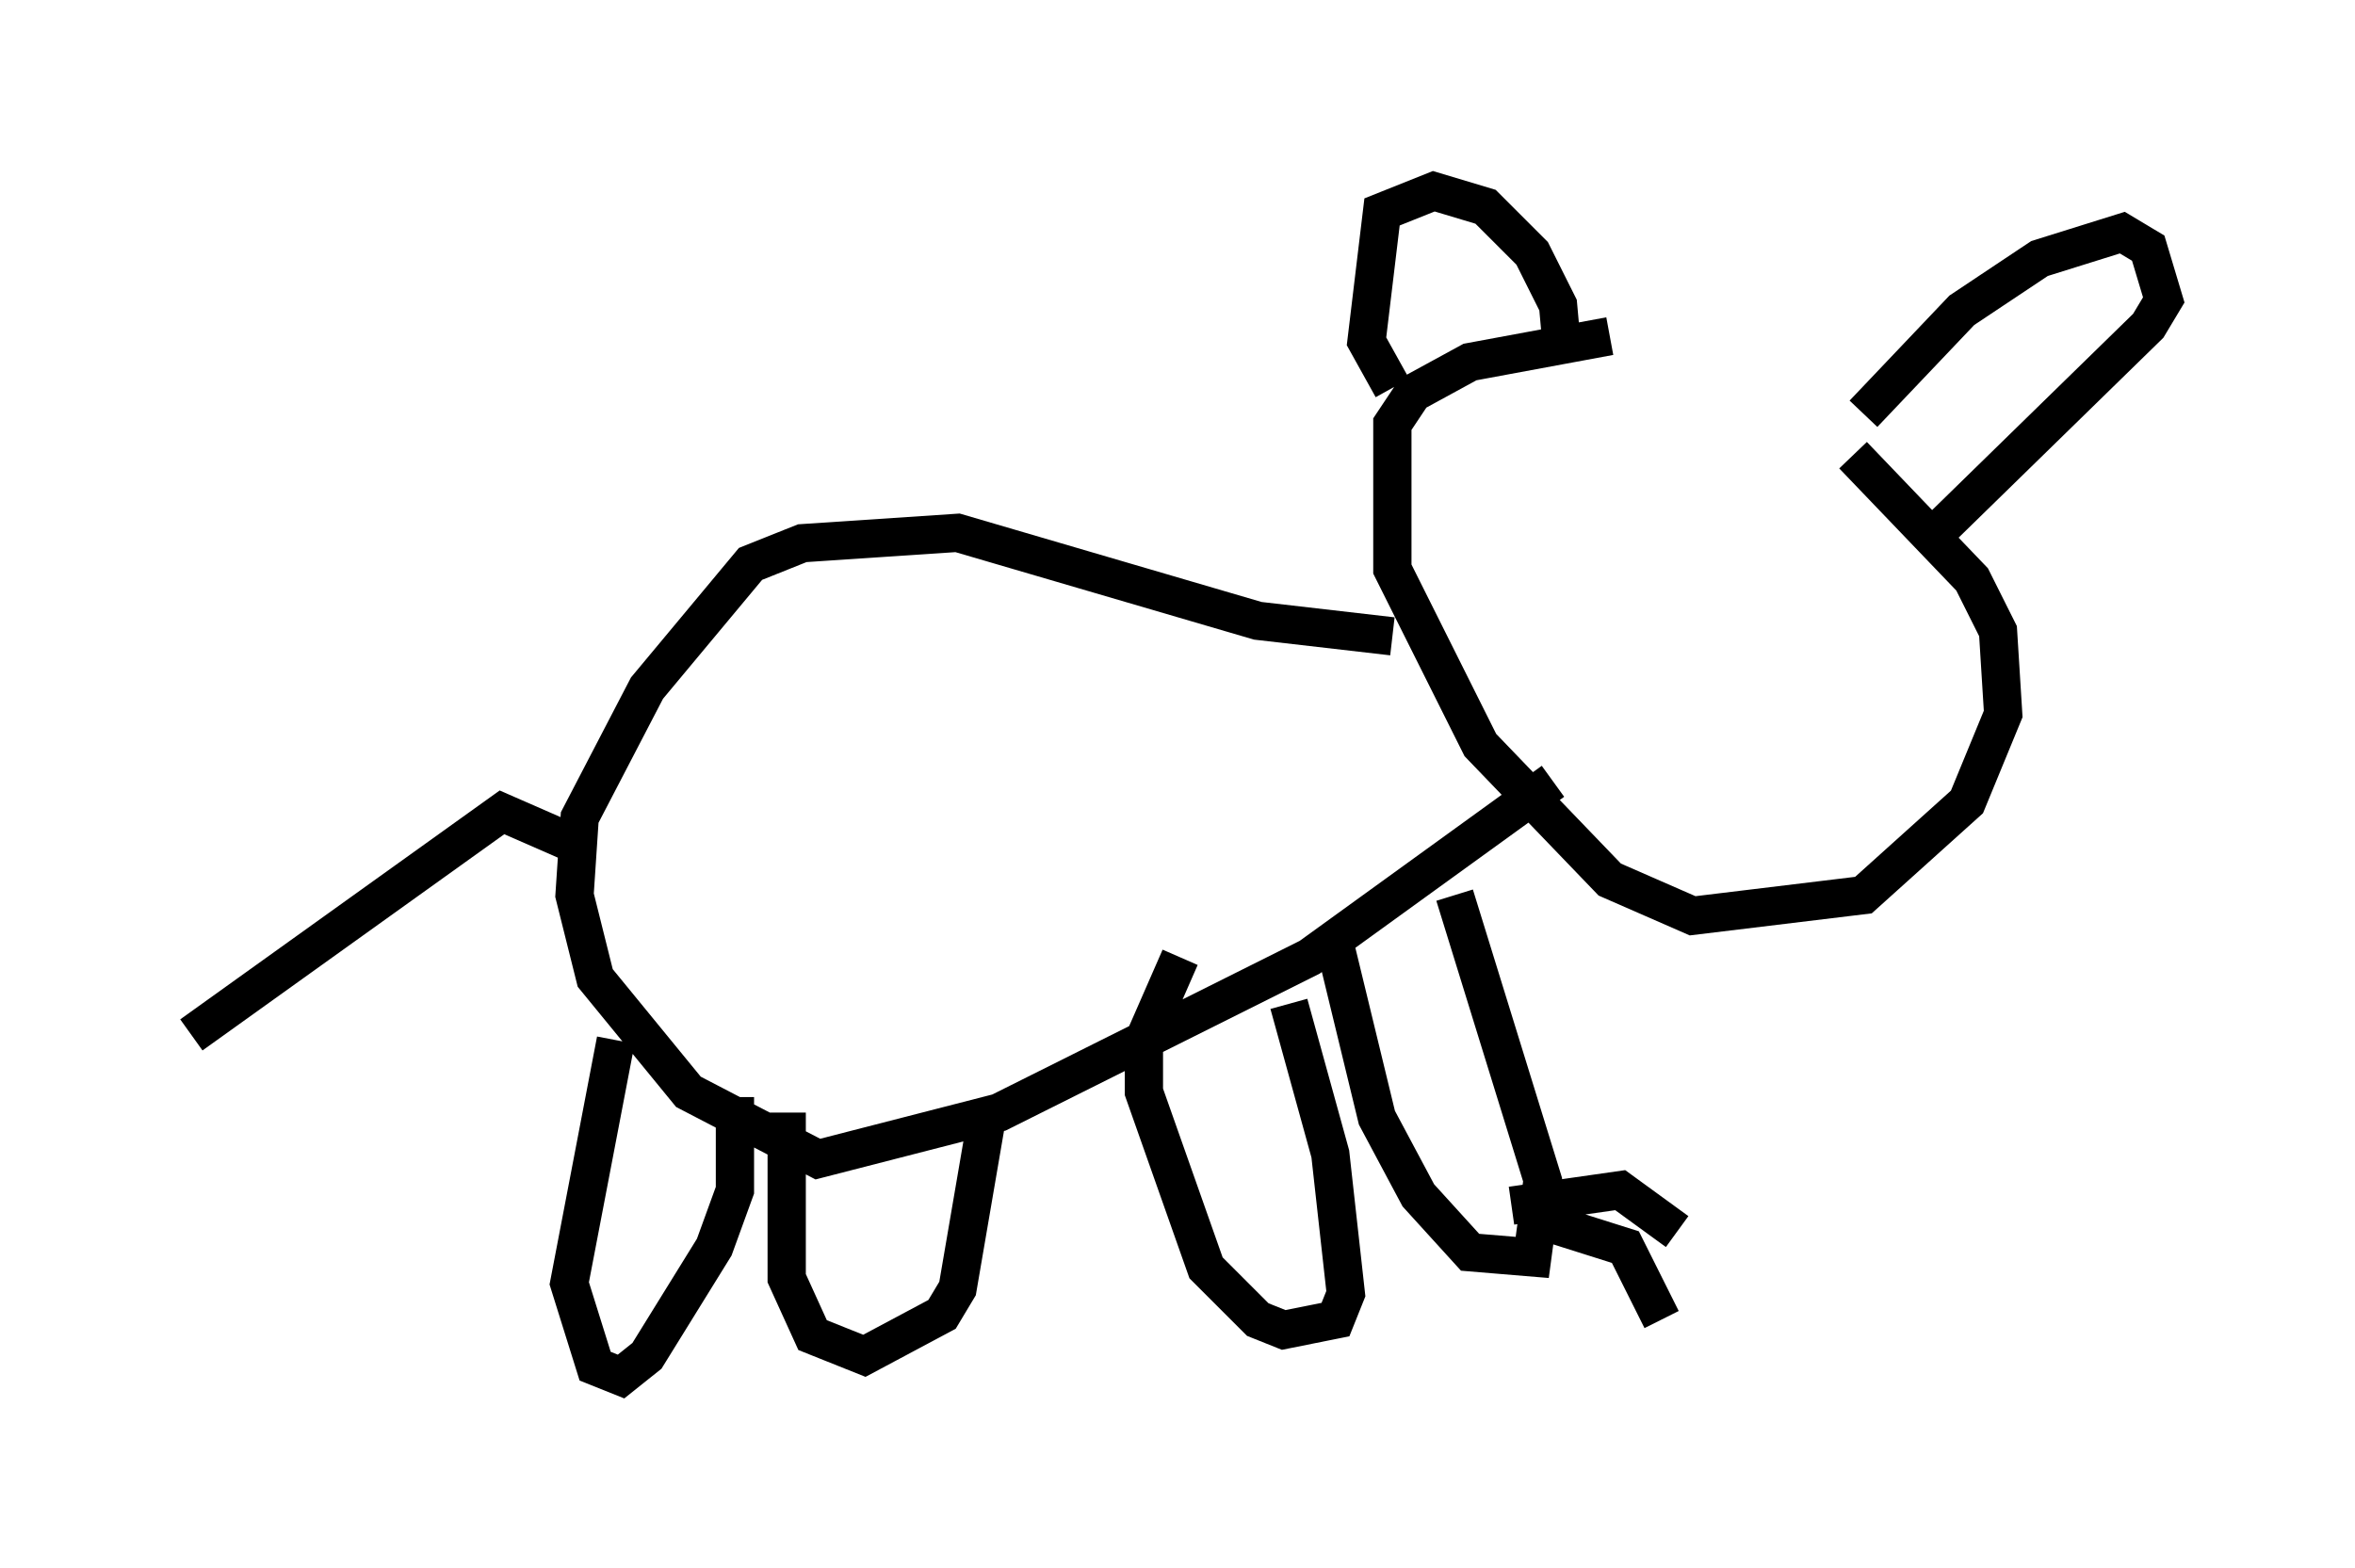 <?xml version="1.0" encoding="utf-8" ?>
<svg baseProfile="full" height="40.987" version="1.1" width="61.556" xmlns="http://www.w3.org/2000/svg" xmlns:ev="http://www.w3.org/2001/xml-events" xmlns:xlink="http://www.w3.org/1999/xlink"><defs /><rect fill="white" height="40.987" width="61.556" x="0" y="0" /><path d="M43.565, 10.683 m4.871, 1.218 l3.112, 3.248 0.677, 1.353 l0.135, 2.165 -0.947, 2.3 l-2.706, 2.436 -4.465, 0.541 l-2.165, -0.947 -3.383, -3.518 l-2.3, -4.601 0.0, -3.789 l0.541, -0.812 1.488, -0.812 l3.654, -0.677 m6.631, 2.03 l2.571, -2.706 2.03, -1.353 l2.165, -0.677 0.677, 0.406 l0.406, 1.353 -0.406, 0.677 l-5.819, 5.683 m-9.472, -4.736 l-0.135, -1.488 -0.677, -1.353 l-1.218, -1.218 -1.353, -0.406 l-1.353, 0.541 -0.406, 3.383 l0.677, 1.218 m0.0, 6.495 l-3.518, -0.406 -7.848, -2.3 l-4.059, 0.271 -1.353, 0.541 l-2.706, 3.248 -1.759, 3.383 l-0.135, 2.03 0.541, 2.165 l2.436, 2.977 3.383, 1.759 l4.736, -1.218 8.119, -4.059 l6.36, -4.601 m-2.571, 2.977 l2.3, 7.442 -0.271, 2.03 l-1.624, -0.135 -1.353, -1.488 l-1.083, -2.03 -1.083, -4.465 m-1.218, 1.488 l1.083, 3.924 0.406, 3.654 l-0.271, 0.677 -1.353, 0.271 l-0.677, -0.271 -1.353, -1.353 l-1.624, -4.601 0.0, -1.353 l0.947, -2.165 m-14.75, 2.165 l-1.218, 6.36 0.677, 2.165 l0.677, 0.271 0.677, -0.541 l1.759, -2.842 0.541, -1.488 l0.0, -2.436 m1.353, 0.406 l0.0, 4.33 0.677, 1.488 l1.353, 0.541 2.03, -1.083 l0.406, -0.677 0.812, -4.736 m-10.555, -6.766 l-2.165, -0.947 -8.119, 5.819 m34.506, 4.465 l2.842, -0.406 1.488, 1.083 m-3.924, -0.406 l2.571, 0.812 0.947, 1.894 " fill="none" stroke="black" stroke-width="1" /></svg>